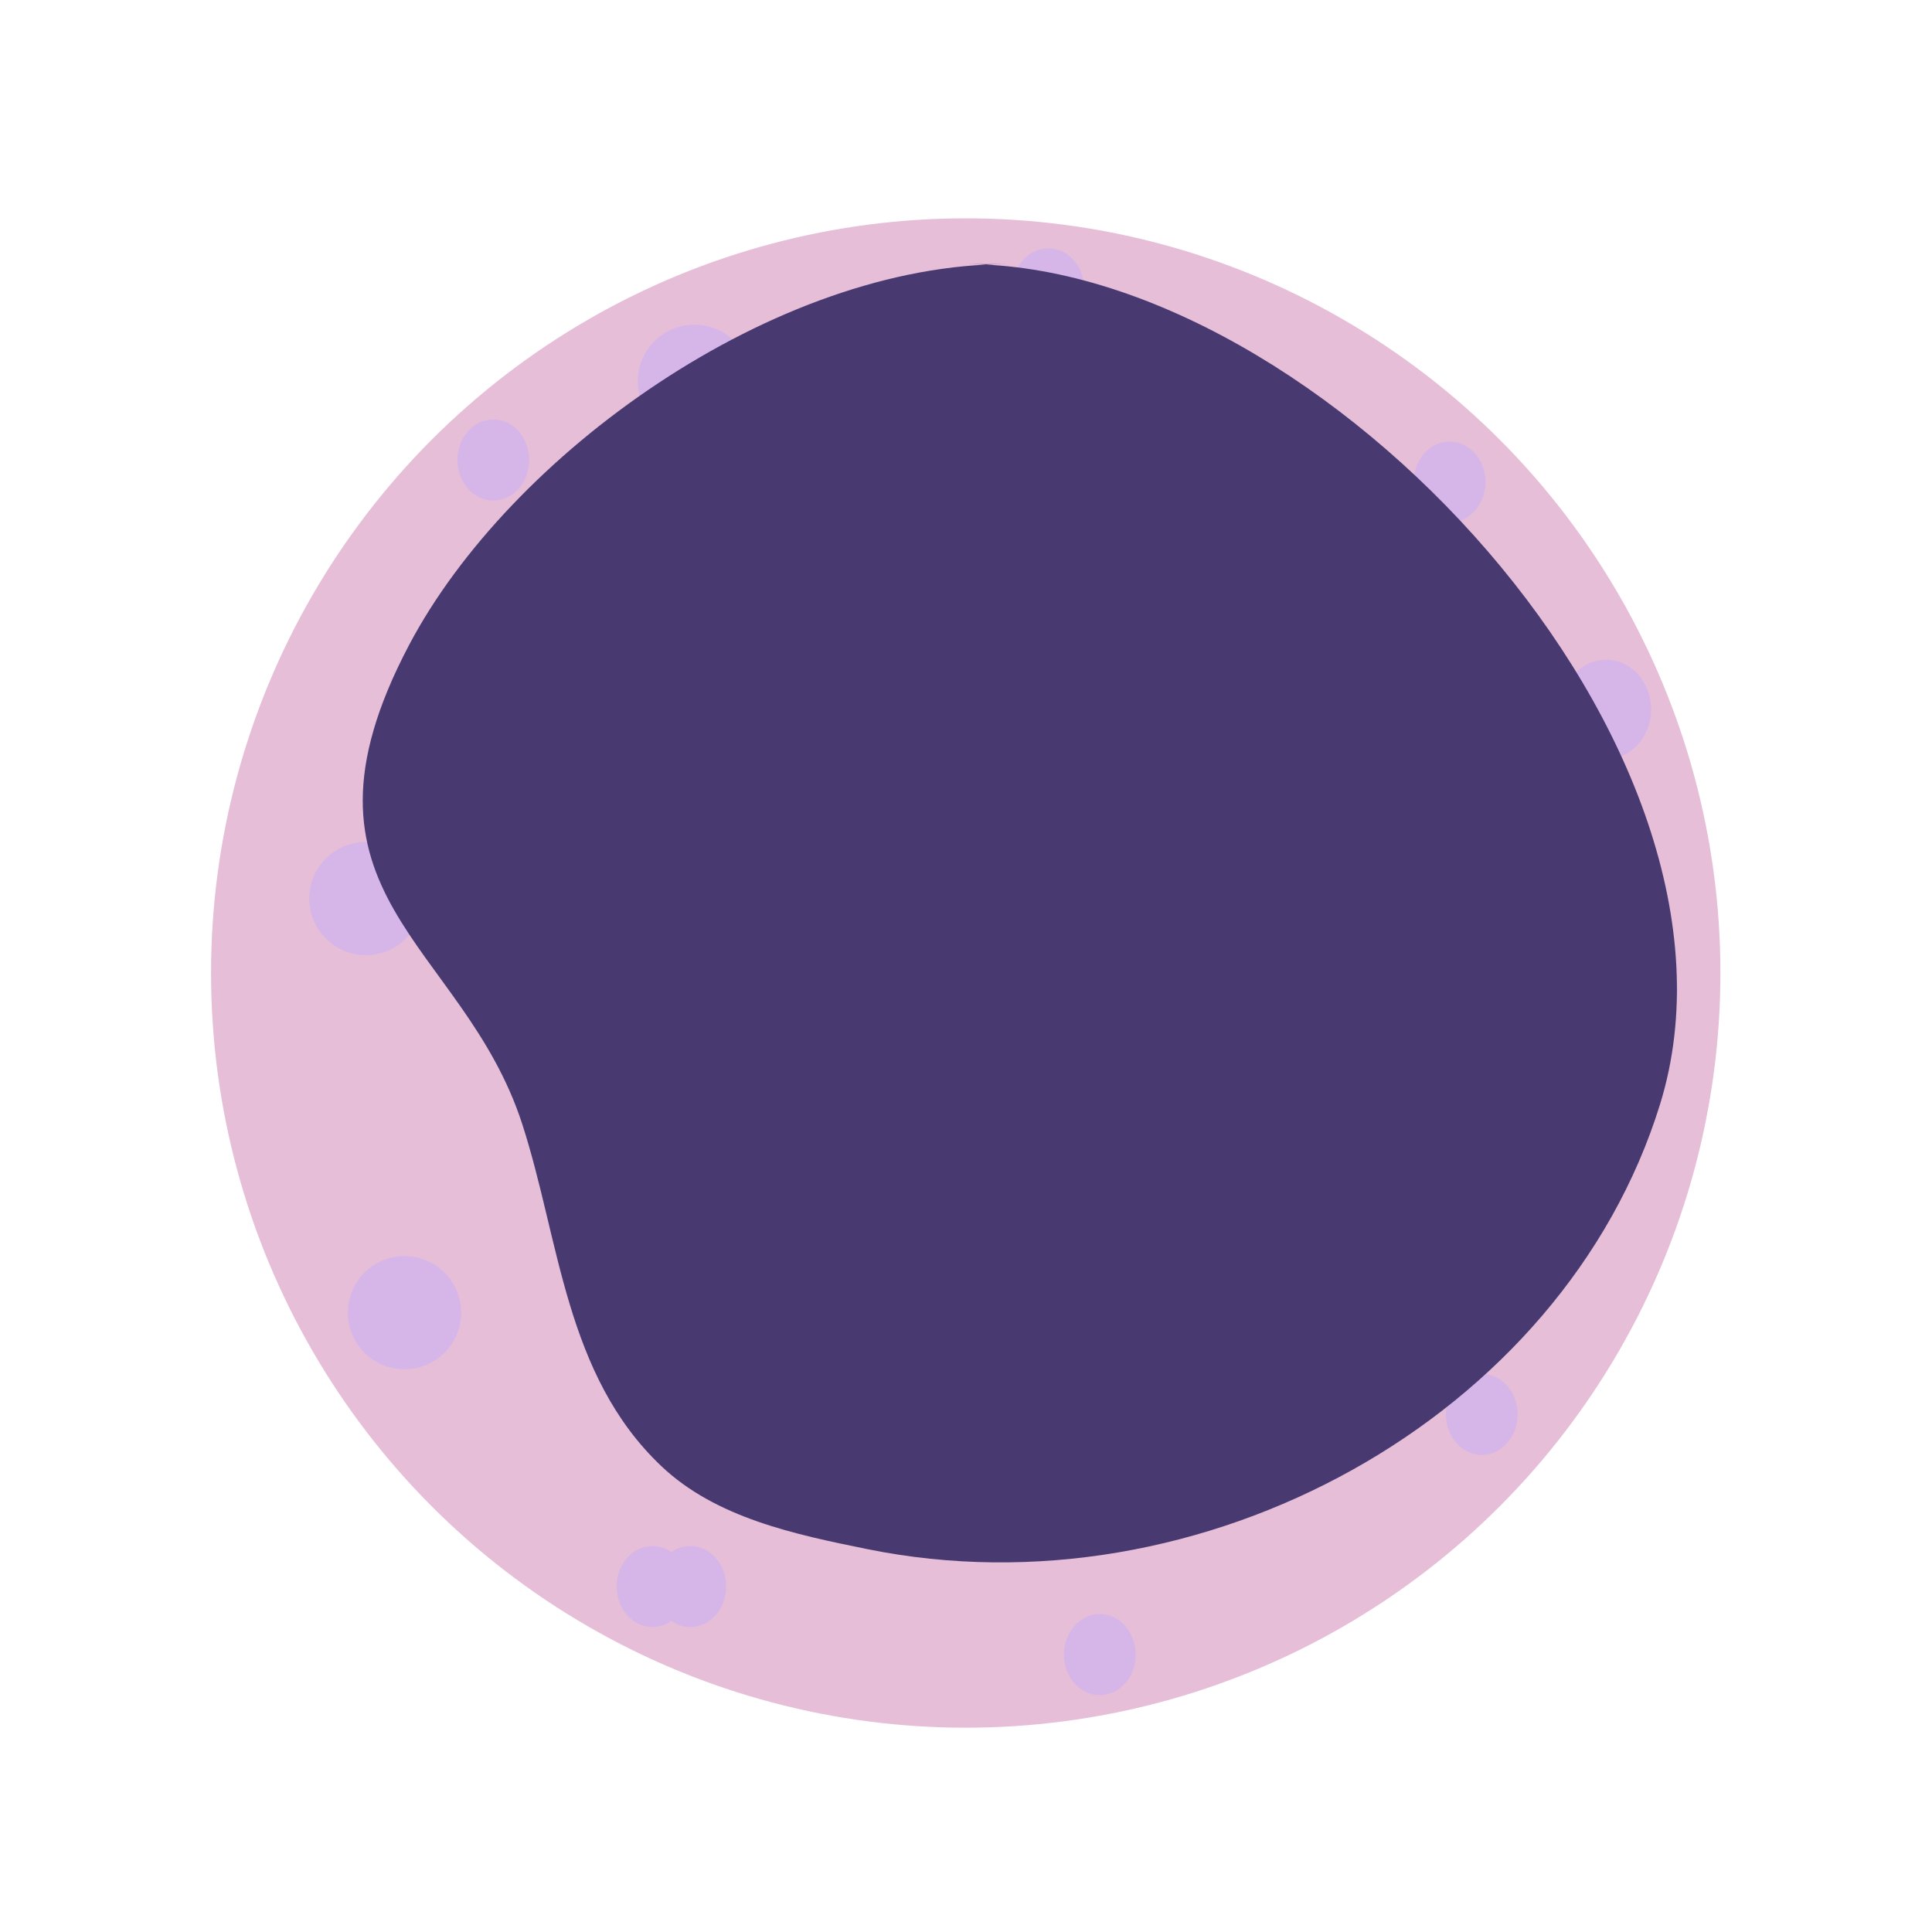 <?xml version="1.0" encoding="UTF-8" standalone="no"?>
<!-- Created with Inkscape (http://www.inkscape.org/) -->

<svg
   width="256"
   height="256"
   viewBox="0 0 512 512"
   version="1.1"
   id="SVGRoot"
   sodipodi:docname="linfocito.svg"
   inkscape:version="1.2.1 (9c6d41e410, 2022-07-14)"
   xmlns:inkscape="http://www.inkscape.org/namespaces/inkscape"
   xmlns:sodipodi="http://sodipodi.sourceforge.net/DTD/sodipodi-0.dtd"
   xmlns="http://www.w3.org/2000/svg"
   xmlns:svg="http://www.w3.org/2000/svg">
  <sodipodi:namedview
     id="namedview14"
     pagecolor="#505050"
     bordercolor="#eeeeee"
     borderopacity="1"
     inkscape:pageshadow="0"
     inkscape:pageopacity="0"
     inkscape:pagecheckerboard="0"
     inkscape:document-units="px"
     showgrid="true"
     inkscape:zoom="0.82"
     inkscape:cx="190.85366"
     inkscape:cy="285.36585"
     inkscape:window-width="1920"
     inkscape:window-height="1056"
     inkscape:window-x="0"
     inkscape:window-y="0"
     inkscape:window-maximized="1"
     inkscape:current-layer="layer1"
     inkscape:showpageshadow="0"
     inkscape:deskcolor="#505050">
    <inkscape:grid
       type="xygrid"
       id="grid20"
       originx="0"
       originy="0" />
  </sodipodi:namedview>
  <defs
     id="defs9">
    <inkscape:path-effect
       effect="skeletal"
       id="path-effect1021"
       is_visible="true"
       lpeversion="1"
       pattern="M 0,18.868 C 0,8.453 8.453,0 18.868,0 c 10.415,0 18.868,8.453 18.868,18.868 0,10.415 -8.453,18.868 -18.868,18.868 C 8.453,37.736 0,29.283 0,18.868 Z"
       copytype="single_stretched"
       prop_scale="1"
       scale_y_rel="false"
       spacing="0"
       normal_offset="0"
       tang_offset="0"
       prop_units="false"
       vertical_pattern="false"
       hide_knot="false"
       fuse_tolerance="0" />
    <inkscape:path-effect
       effect="skeletal"
       id="path-effect1017"
       is_visible="true"
       lpeversion="1"
       pattern="M 0,18.868 C 0,8.453 8.453,0 18.868,0 c 10.415,0 18.868,8.453 18.868,18.868 0,10.415 -8.453,18.868 -18.868,18.868 C 8.453,37.736 0,29.283 0,18.868 Z"
       copytype="single_stretched"
       prop_scale="1"
       scale_y_rel="false"
       spacing="0"
       normal_offset="0"
       tang_offset="0"
       prop_units="false"
       vertical_pattern="false"
       hide_knot="false"
       fuse_tolerance="0" />
    <inkscape:path-effect
       effect="skeletal"
       id="path-effect1013"
       is_visible="true"
       lpeversion="1"
       pattern="M 0,18.868 C 0,8.453 8.453,0 18.868,0 c 10.415,0 18.868,8.453 18.868,18.868 0,10.415 -8.453,18.868 -18.868,18.868 C 8.453,37.736 0,29.283 0,18.868 Z"
       copytype="single_stretched"
       prop_scale="1"
       scale_y_rel="false"
       spacing="0"
       normal_offset="0"
       tang_offset="0"
       prop_units="false"
       vertical_pattern="false"
       hide_knot="false"
       fuse_tolerance="0" />
    <inkscape:path-effect
       effect="skeletal"
       id="path-effect1009"
       is_visible="true"
       lpeversion="1"
       pattern="M 0,18.868 C 0,8.453 8.453,0 18.868,0 c 10.415,0 18.868,8.453 18.868,18.868 0,10.415 -8.453,18.868 -18.868,18.868 C 8.453,37.736 0,29.283 0,18.868 Z"
       copytype="single_stretched"
       prop_scale="1"
       scale_y_rel="false"
       spacing="0"
       normal_offset="0"
       tang_offset="0"
       prop_units="false"
       vertical_pattern="false"
       hide_knot="false"
       fuse_tolerance="0" />
    <inkscape:path-effect
       effect="skeletal"
       id="path-effect972"
       is_visible="true"
       lpeversion="1"
       pattern="M 0,18.868 C 0,8.453 8.453,0 18.868,0 c 10.415,0 18.868,8.453 18.868,18.868 0,10.415 -8.453,18.868 -18.868,18.868 C 8.453,37.736 0,29.283 0,18.868 Z"
       copytype="single_stretched"
       prop_scale="1"
       scale_y_rel="false"
       spacing="0"
       normal_offset="0"
       tang_offset="0"
       prop_units="false"
       vertical_pattern="false"
       hide_knot="false"
       fuse_tolerance="0" />
  </defs>
  <g
     inkscape:label="Capa 1"
     inkscape:groupmode="layer"
     id="layer1">
    <ellipse
       style="fill:#e6bed8;fill-opacity:1;stroke:#e6bed8;stroke-width:11.118;stroke-linecap:round;stroke-linejoin:round;stroke-opacity:1"
       id="path67"
       cx="255.928"
       cy="257.86"
       rx="194.441"
       ry="194.441"
       sodipodi:insensitive="true" />
    <circle
       style="fill:#d6b6e8;fill-opacity:1;stroke:none;stroke-width:4;stroke-linejoin:round"
       id="path36"
       cx="145"
       cy="189.098"
       r="15" />
    <circle
       style="fill:#d6b6e8;fill-opacity:1;stroke:none;stroke-width:4;stroke-linejoin:round"
       id="path36-3"
       cx="266.951"
       cy="228.122"
       r="15" />
    <circle
       style="fill:#d6b6e8;fill-opacity:1;stroke:none;stroke-width:4;stroke-linejoin:round"
       id="path36-3-62"
       cx="342.805"
       cy="336.902"
       r="15" />
    <circle
       style="fill:#d6b6e8;fill-opacity:1;stroke:none;stroke-width:4;stroke-linejoin:round"
       id="path36-3-62-6"
       cx="248.902"
       cy="393"
       r="15" />
    <circle
       style="fill:#d6b6e8;fill-opacity:1;stroke:none;stroke-width:4;stroke-linejoin:round"
       id="path36-3-62-6-1"
       cx="241.341"
       cy="308.854"
       r="15" />
    <circle
       style="fill:#d6b6e8;fill-opacity:1;stroke:none;stroke-width:4;stroke-linejoin:round"
       id="path36-3-62-6-1-8"
       cx="304.756"
       cy="123.244"
       r="15" />
    <circle
       style="fill:#d6b6e8;fill-opacity:1;stroke:none;stroke-width:4;stroke-linejoin:round"
       id="path36-3-62-6-1-8-7"
       cx="412.073"
       cy="314.707"
       r="15" />
    <circle
       style="fill:#d6b6e8;fill-opacity:1;stroke:none;stroke-width:4;stroke-linejoin:round"
       id="path36-3-6"
       cx="156.951"
       cy="288.122"
       r="15" />
    <circle
       style="fill:#d6b6e8;fill-opacity:1;stroke:none;stroke-width:4;stroke-linejoin:round"
       id="path36-3-6-7"
       cx="96.951"
       cy="238.122"
       r="15" />
    <circle
       style="fill:#d6b6e8;fill-opacity:1;stroke:none;stroke-width:4;stroke-linejoin:round"
       id="path36-3-6-7-5"
       cx="330.366"
       cy="212.756"
       r="15" />
    <circle
       style="fill:#d6b6e8;fill-opacity:1;stroke:none;stroke-width:4;stroke-linejoin:round"
       id="path36-3-6-7-5-3"
       cx="184.024"
       cy="101.049"
       r="15" />
    <circle
       style="fill:#d6b6e8;fill-opacity:1;stroke:none;stroke-width:4;stroke-linejoin:round"
       id="path36-3-6-7-5-3-5"
       cx="107.195"
       cy="347.878"
       r="15" />
    <ellipse
       style="fill:#d6b6e8;fill-opacity:1;stroke:none;stroke-width:2.694;stroke-linejoin:round"
       id="path36-3-6-7-5-3-5-6"
       cx="130.732"
       cy="121.902"
       rx="9.512"
       ry="10.732" />
    <ellipse
       style="fill:#d6b6e8;fill-opacity:1;stroke:none;stroke-width:2.694;stroke-linejoin:round"
       id="path36-3-6-7-5-3-5-6-2"
       cx="203.171"
       cy="223.61"
       rx="9.512"
       ry="10.732" />
    <ellipse
       style="fill:#d6b6e8;fill-opacity:1;stroke:none;stroke-width:2.694;stroke-linejoin:round"
       id="path36-3-6-7-5-3-5-6-2-9"
       cx="435.122"
       cy="262.634"
       rx="9.512"
       ry="10.732" />
    <ellipse
       style="fill:#d6b6e8;fill-opacity:1;stroke:none;stroke-width:2.694;stroke-linejoin:round"
       id="path36-3-6-7-5-3-5-6-2-9-1"
       cx="392.683"
       cy="374.829"
       rx="9.512"
       ry="10.732" />
    <ellipse
       style="fill:#d6b6e8;fill-opacity:1;stroke:none;stroke-width:2.694;stroke-linejoin:round"
       id="path36-3-6-7-5-3-5-6-2-9-1-2"
       cx="291.463"
       cy="438.488"
       rx="9.512"
       ry="10.732" />
    <ellipse
       style="fill:#d6b6e8;fill-opacity:1;stroke:none;stroke-width:2.694;stroke-linejoin:round"
       id="path36-3-6-7-5-3-5-6-2-9-1-2-7"
       cx="182.927"
       cy="420.439"
       rx="9.512"
       ry="10.732" />
    <ellipse
       style="fill:#d6b6e8;fill-opacity:1;stroke:none;stroke-width:2.694;stroke-linejoin:round"
       id="path36-3-6-7-5-3-5-6-2-9-1-2-7-0"
       cx="172.927"
       cy="420.439"
       rx="9.512"
       ry="10.732" />
    <ellipse
       style="fill:#d6b6e8;fill-opacity:1;stroke:none;stroke-width:2.694;stroke-linejoin:round"
       id="path36-3-6-7-5-3-5-6-2-9-1-2-7-0-9"
       cx="277.805"
       cy="76.537"
       rx="9.512"
       ry="10.732" />
    <ellipse
       style="fill:#d6b6e8;fill-opacity:1;stroke:none;stroke-width:2.694;stroke-linejoin:round"
       id="path36-3-6-7-5-3-5-6-2-9-1-2-7-0-9-3"
       cx="384.146"
       cy="127.756"
       rx="9.512"
       ry="10.732" />
    <ellipse
       style="fill:#d6b6e8;fill-opacity:1;stroke:none;stroke-width:2.694;stroke-linejoin:round"
       id="path36-3-6-7-5-3-5-6-2-9-1-2-7-0-9-3-9"
       cx="396.341"
       cy="229.22"
       rx="9.512"
       ry="10.732" />
    <ellipse
       style="fill:#d6b6e8;fill-opacity:1;stroke:none;stroke-width:2.694;stroke-linejoin:round"
       id="path36-3-6-7-5-3-5-6-2-9-1-2-7-0-9-3-9-2"
       cx="312.195"
       cy="274.585"
       rx="9.512"
       ry="10.732" />
    <ellipse
       style="fill:#d6b6e8;fill-opacity:1;stroke:none;stroke-width:2.694;stroke-linejoin:round"
       id="path36-3-6-7-5-3-5-6-2-9-1-2-7-0-9-3-9-2-0"
       cx="357.317"
       cy="163.61"
       rx="9.512"
       ry="10.732" />
    <ellipse
       style="fill:#d6b6e8;fill-opacity:1;stroke:none;stroke-width:2.694;stroke-linejoin:round"
       id="path36-3-6-7-5-3-5-6-2-9-1-2-7-0-9-3-9-2-0-2"
       cx="369.512"
       cy="280.683"
       rx="9.512"
       ry="10.732" />
    <ellipse
       style="fill:#d6b6e8;fill-opacity:1;stroke:none;stroke-width:2.694;stroke-linejoin:round"
       id="path36-3-6-7-5-3-5-6-2-9-1-2-7-0-9-3-9-2-0-2-3"
       cx="318.293"
       cy="390.683"
       rx="9.512"
       ry="10.732" />
    <ellipse
       style="fill:#d6b6e8;fill-opacity:1;stroke:none;stroke-width:2.694;stroke-linejoin:round"
       id="path36-3-6-7-5-3-5-6-2-9-1-2-7-0-9-3-9-2-0-2-3-7"
       cx="178.537"
       cy="354.829"
       rx="9.512"
       ry="10.732" />
    <ellipse
       style="fill:#d6b6e8;fill-opacity:1;stroke:none;stroke-width:3.346;stroke-linejoin:round"
       id="path36-3-6-7-5-3-5-6-2-9-1-2-7-0-9-3-6"
       cx="216.098"
       cy="153.854"
       rx="11.951"
       ry="13.171" />
    <ellipse
       style="fill:#d6b6e8;fill-opacity:1;stroke:none;stroke-width:3.346;stroke-linejoin:round"
       id="path36-3-6-7-5-3-5-6-2-9-1-2-7-0-9-3-6-0"
       cx="425.61"
       cy="188"
       rx="11.951"
       ry="13.171" />
    <path
       style="fill:#483a71;fill-opacity:1;stroke:none;stroke-width:1.09px;stroke-linecap:butt;stroke-linejoin:miter;stroke-opacity:1"
       d="m 267.188,70 c -61.946,-0.16 -132.17,50.431 -158.809,100.993 -34.905,66.251 14.285,78.372 30.015,126.888 9.98,30.78 11.328,66.426 36.837,90.634 14.516,13.776 35.494,18.131 54.574,22.011 88.668,18.032 184.392,-34.847 210.108,-117.825 C 469.104,198.513 350.174,70 256,70"
       id="path199" />
  </g>
</svg>
